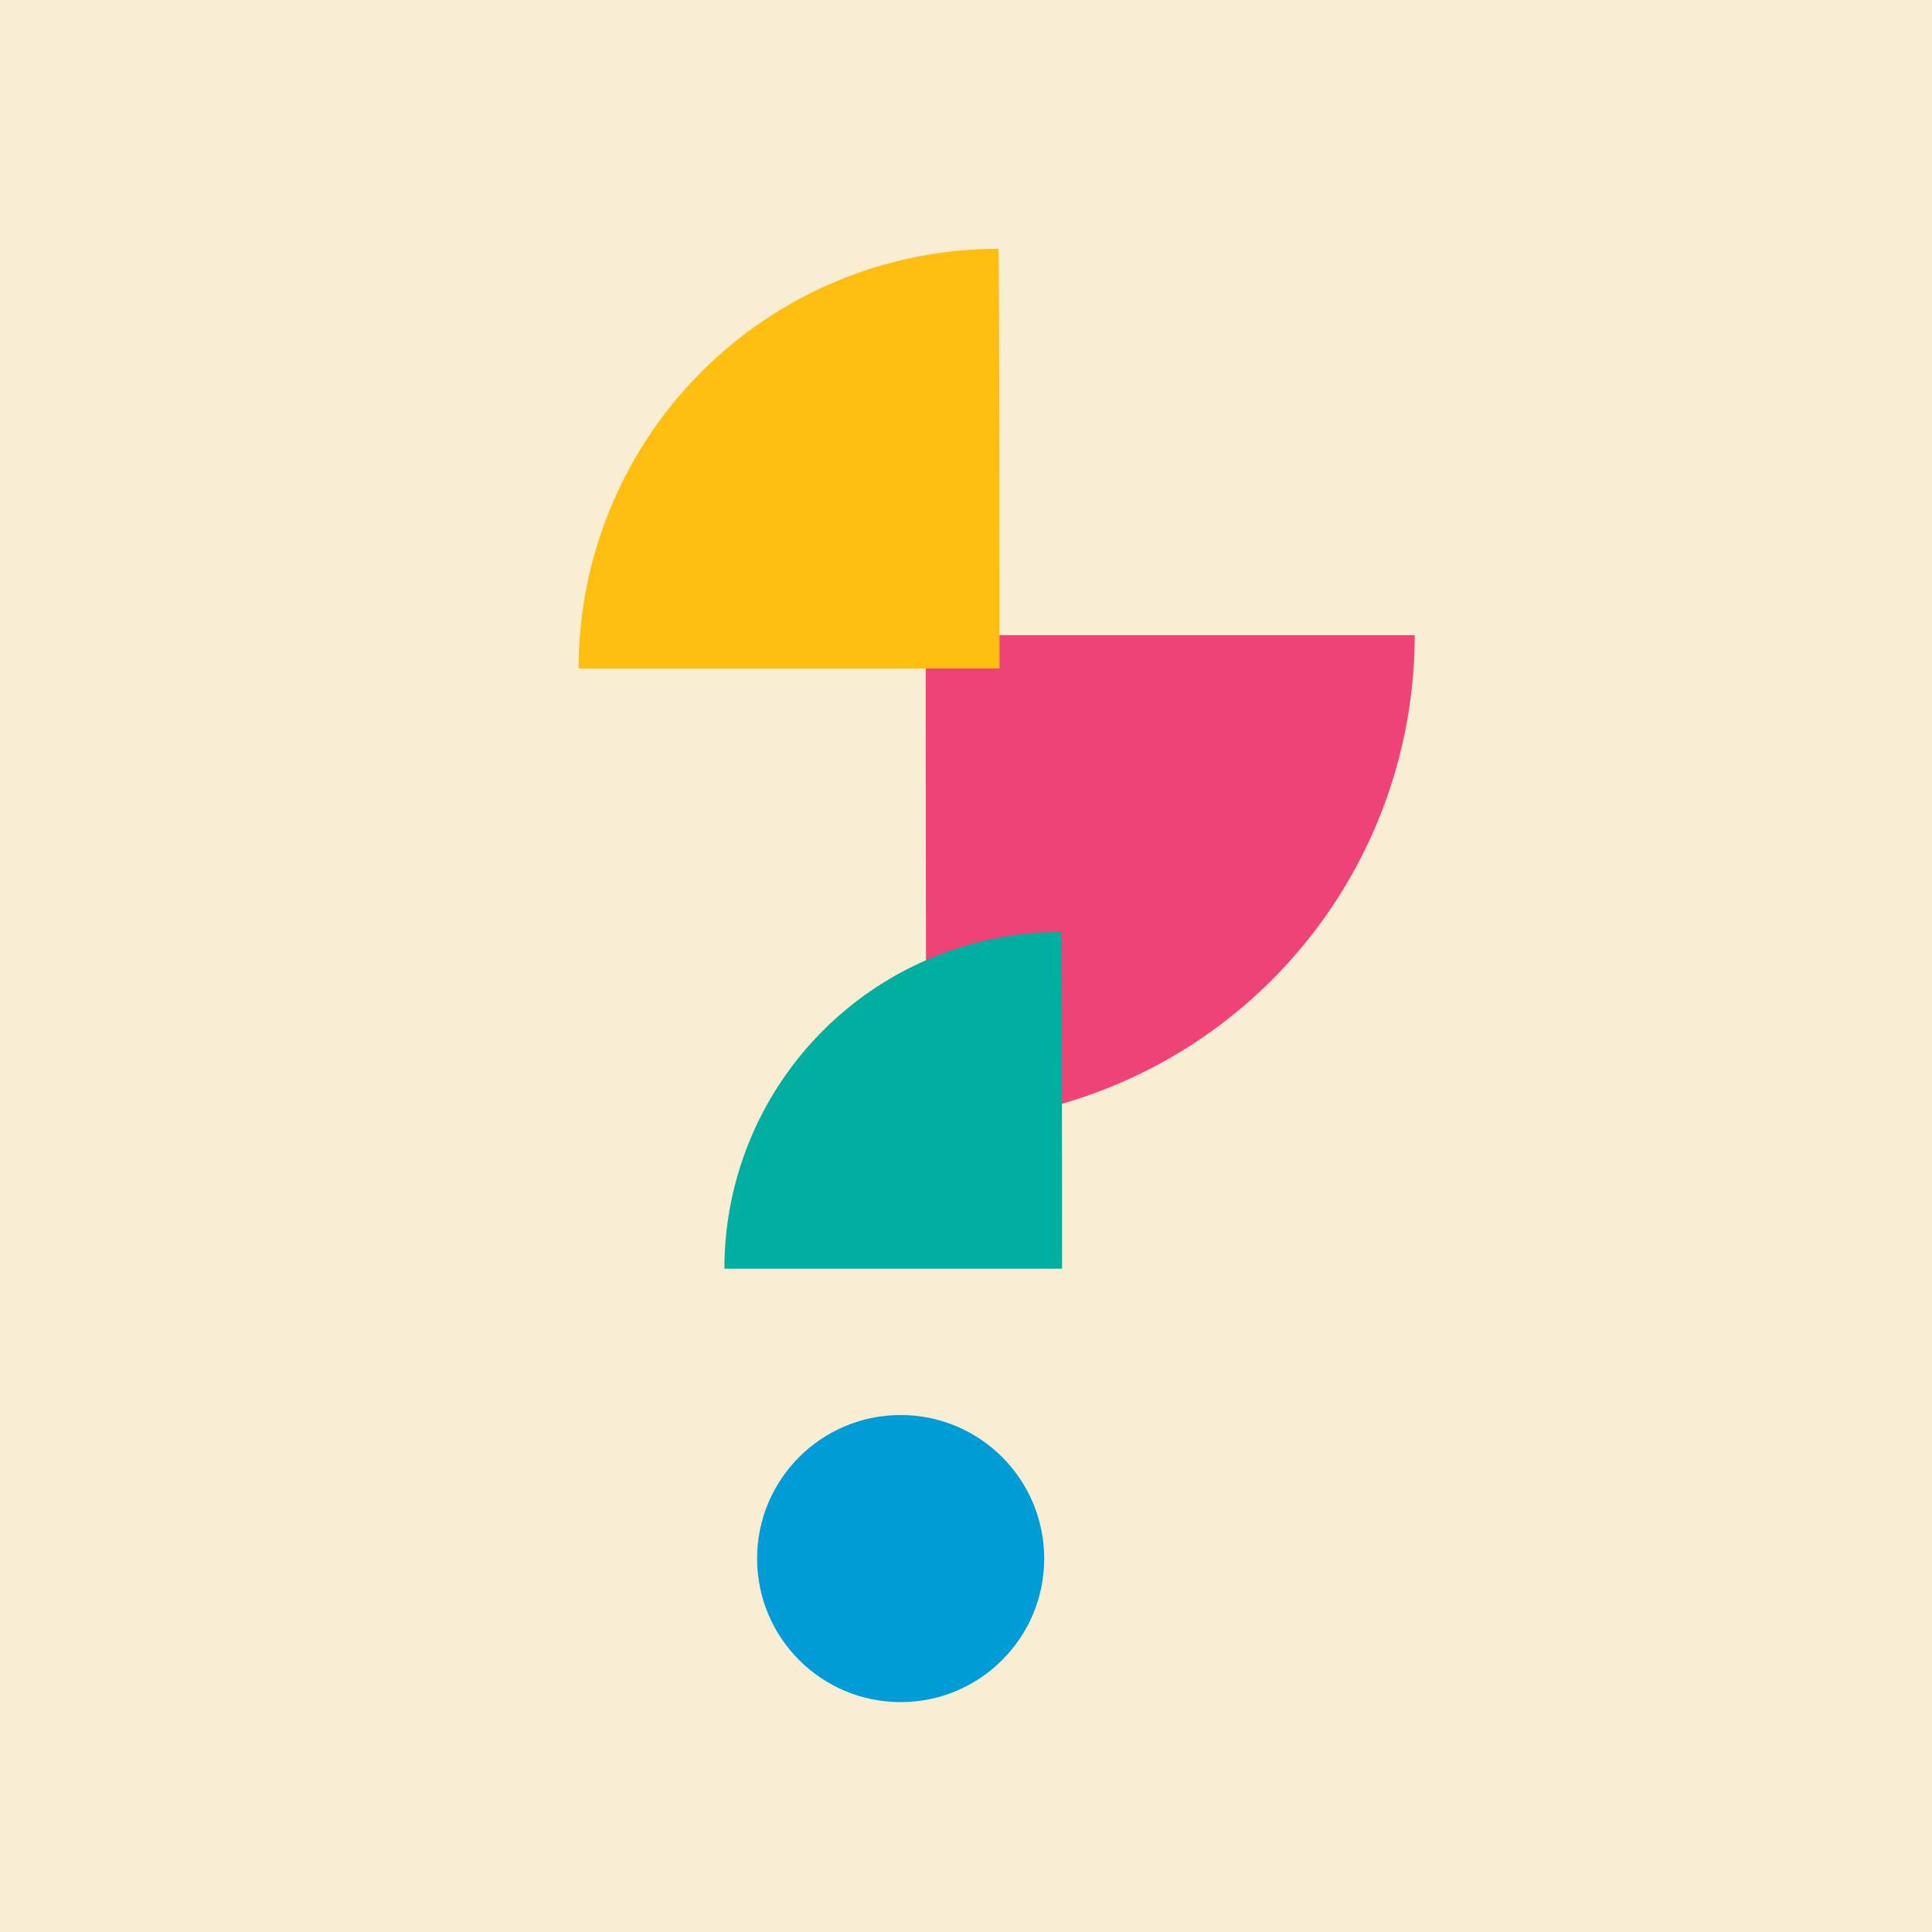 <svg xmlns="http://www.w3.org/2000/svg" viewBox="0 0 547.78 547.78"><defs><style>.cls-1{fill:#f9eed3;}.cls-2{fill:#ef4277;}.cls-3{fill:#00afa0;}.cls-4{fill:#febe10;}.cls-5{fill:#009cd7;}</style></defs><g id="Layer_2" data-name="Layer 2"><g id="Layer_1-2" data-name="Layer 1"><rect class="cls-1" width="547.78" height="547.78"/><path class="cls-2" d="M401.11,180.09A138.26,138.26,0,0,1,262.86,318.35c-.4,0-.4-137.86-.4-138.26Z"/><path class="cls-3" d="M205.39,359.71a95.47,95.47,0,0,1,95.47-95.47c.27,0,.27,95.19.27,95.47Z"/><path class="cls-4" d="M164.06,189.55a119,119,0,0,1,119-119c.34,0,.34,118.67.34,119Z"/><circle class="cls-5" cx="255.36" cy="441.9" r="40.7"/></g></g></svg>